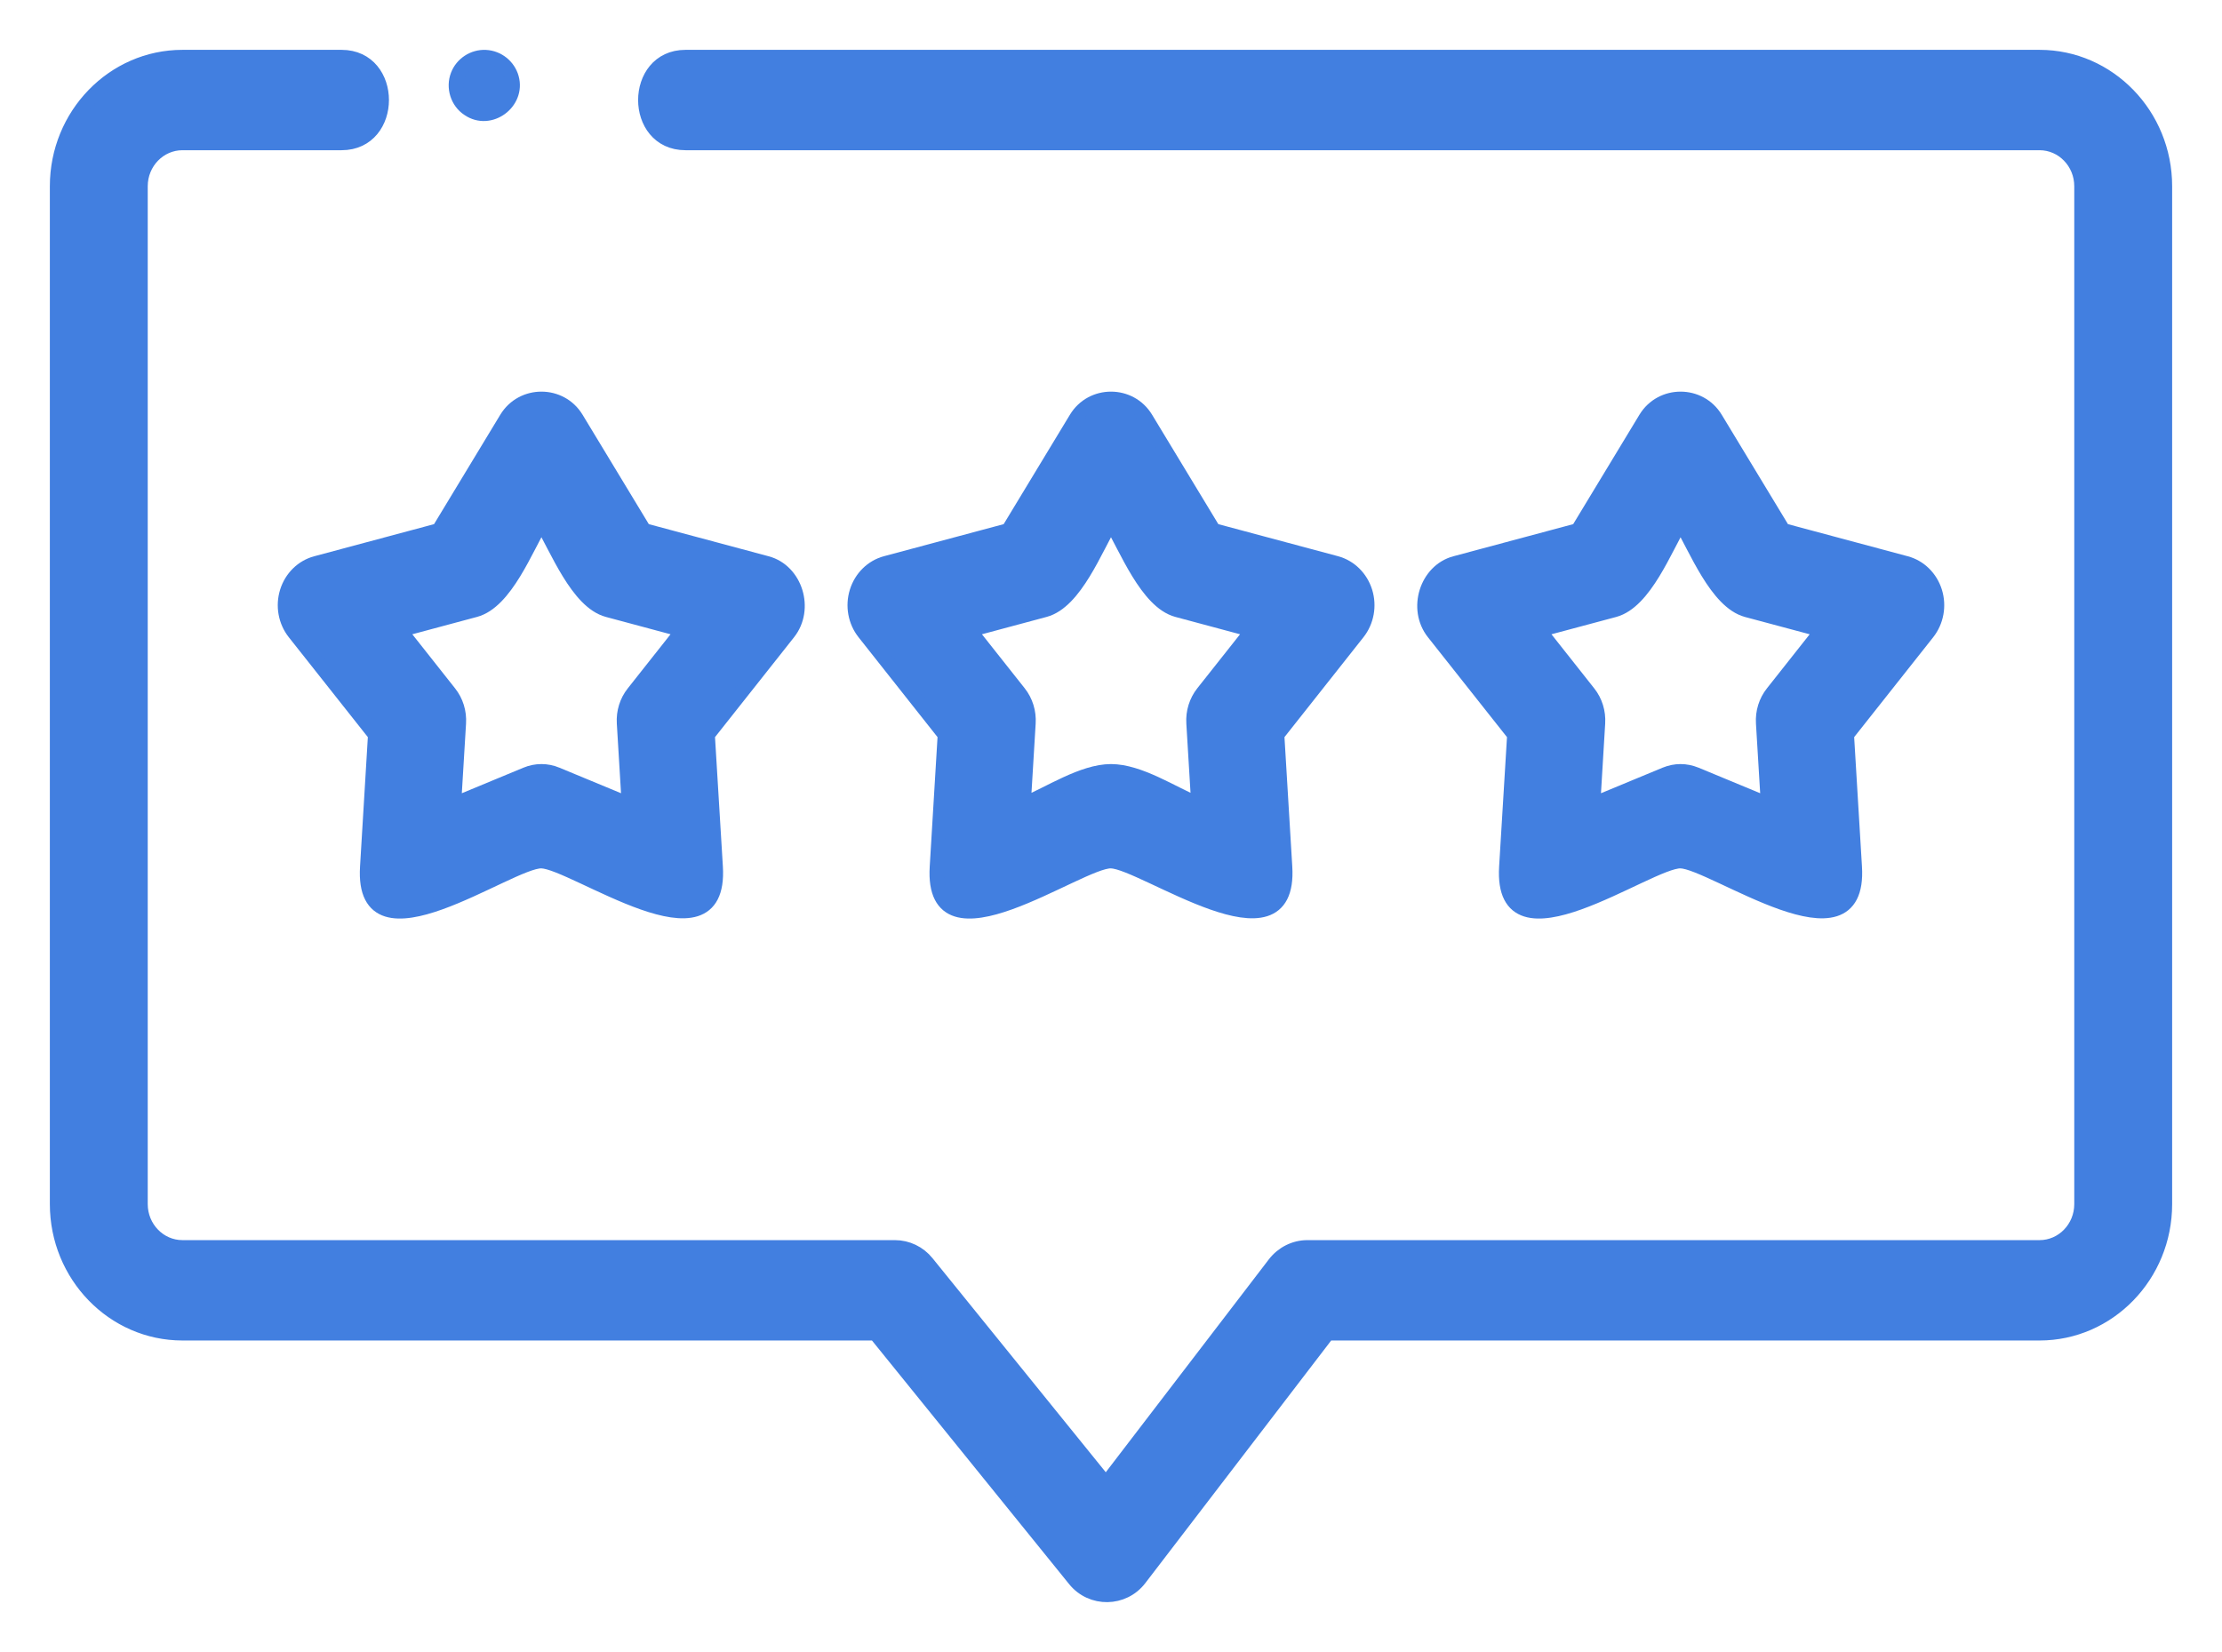 <?xml version="1.0" encoding="UTF-8"?>
<svg width="39px" height="29px" viewBox="0 0 39 29" version="1.1" xmlns="http://www.w3.org/2000/svg" xmlns:xlink="http://www.w3.org/1999/xlink">
    <!-- Generator: Sketch 59.1 (86144) - https://sketch.com -->
    <title>icn_reviews</title>
    <desc>Created with Sketch.</desc>
    <g id="Page-1" stroke="none" stroke-width="1" fill="none" fill-rule="evenodd">
        <g id="New-Mega-Menu-Sept-2020---Results" transform="translate(-966, -160)" fill="#427FE0" fill-rule="nonzero" stroke="#427FE0" stroke-width="0.25">
            <g id="Group-23" transform="translate(704, 131)">
                <g id="icn_reviews" transform="translate(263, 30)">
                    <path d="M34.798,0 L11.032,0 C10.09,0 10.089,1.512 11.032,1.512 L34.798,1.512 C35.203,1.512 35.532,1.852 35.532,2.269 L35.532,20.138 C35.532,20.555 35.203,20.895 34.798,20.895 L21.947,20.895 C21.723,20.895 21.511,21.001 21.371,21.182 L18.411,25.047 L15.271,21.167 C15.132,20.994 14.925,20.895 14.707,20.895 L2.202,20.895 C1.797,20.895 1.468,20.555 1.468,20.138 L1.468,2.269 C1.468,1.852 1.797,1.512 2.202,1.512 L4.995,1.512 C5.937,1.512 5.938,0 4.995,0 L2.202,0 C0.988,0 0,1.018 0,2.269 L0,20.138 C0,21.389 0.988,22.407 2.202,22.407 L14.364,22.407 L17.863,26.731 C18.158,27.096 18.717,27.089 19.003,26.715 L22.303,22.407 L34.798,22.407 C36.012,22.407 37,21.389 37,20.138 L37,2.269 C37,1.018 36.012,0 34.798,0 Z" id="Path"></path>
                    <path d="M4.036,9.388 C3.959,9.636 4.008,9.908 4.167,10.109 L5.584,11.9 L5.444,14.22 C5.333,16.038 7.941,14.107 8.503,14.119 C9.071,14.131 11.672,16.017 11.563,14.22 L11.422,11.9 L12.839,10.109 C13.17,9.691 12.965,9.021 12.459,8.886 L10.307,8.309 L9.118,6.345 C8.84,5.886 8.168,5.884 7.888,6.345 L6.699,8.309 L4.547,8.886 C4.306,8.95 4.113,9.14 4.036,9.388 L4.036,9.388 Z M7.34,9.709 C7.878,9.565 8.232,8.623 8.503,8.175 C8.77,8.616 9.133,9.567 9.666,9.709 L10.985,10.063 L10.117,11.161 C9.998,11.31 9.939,11.501 9.951,11.695 L10.037,13.117 L8.771,12.592 C8.599,12.52 8.407,12.52 8.235,12.592 L6.969,13.117 L7.055,11.695 C7.067,11.501 7.008,11.31 6.889,11.161 L6.021,10.063 L7.34,9.709 Z" id="Shape"></path>
                    <path d="M22.964,9.388 C22.887,9.14 22.694,8.95 22.453,8.885 L20.303,8.309 L19.114,6.345 C18.837,5.886 18.165,5.884 17.886,6.345 L16.697,8.309 L14.547,8.885 C14.305,8.95 14.113,9.14 14.036,9.388 C13.959,9.636 14.008,9.908 14.167,10.109 L15.583,11.9 L15.443,14.22 C15.332,16.038 17.938,14.107 18.5,14.119 C19.067,14.131 21.667,16.017 21.557,14.22 L21.417,11.9 L22.833,10.109 C22.992,9.908 23.041,9.636 22.964,9.388 L22.964,9.388 Z M20.112,11.161 C19.994,11.31 19.935,11.501 19.947,11.695 L20.033,13.117 C19.579,12.928 18.999,12.538 18.5,12.538 C18.003,12.538 17.42,12.929 16.967,13.117 L17.053,11.695 C17.065,11.501 17.006,11.31 16.888,11.161 L16.019,10.063 L17.338,9.709 C17.875,9.565 18.229,8.623 18.5,8.175 C18.766,8.616 19.13,9.567 19.662,9.709 L20.981,10.063 L20.112,11.161 Z" id="Shape"></path>
                    <path d="M32.964,9.388 C32.887,9.14 32.694,8.95 32.453,8.886 L30.301,8.309 L29.112,6.345 C28.834,5.886 28.162,5.884 27.882,6.345 L26.693,8.309 L24.541,8.886 C24.039,9.02 23.828,9.689 24.161,10.109 L25.578,11.9 L25.437,14.22 C25.327,16.038 27.933,14.107 28.497,14.119 C29.063,14.131 31.666,16.018 31.556,14.22 L31.416,11.9 L32.833,10.109 C32.992,9.908 33.041,9.636 32.964,9.388 L32.964,9.388 Z M30.111,11.161 C29.992,11.31 29.933,11.501 29.945,11.695 L30.031,13.117 L28.765,12.592 C28.586,12.52 28.407,12.52 28.229,12.592 L26.963,13.117 L27.049,11.695 C27.061,11.501 27.002,11.31 26.883,11.161 L26.015,10.063 L27.334,9.71 C27.872,9.565 28.226,8.623 28.497,8.176 C28.763,8.616 29.127,9.567 29.66,9.71 L30.979,10.063 L30.111,11.161 Z" id="Shape"></path>
                    <path d="M7.222,0.915 C7.599,1.173 8.102,0.799 7.982,0.367 C7.925,0.161 7.738,0.011 7.524,0.001 C7.311,-0.01 7.109,0.121 7.033,0.32 C6.95,0.534 7.028,0.789 7.222,0.915 Z" id="Path"></path>
                </g>
            </g>
        </g>
    </g>
</svg>
